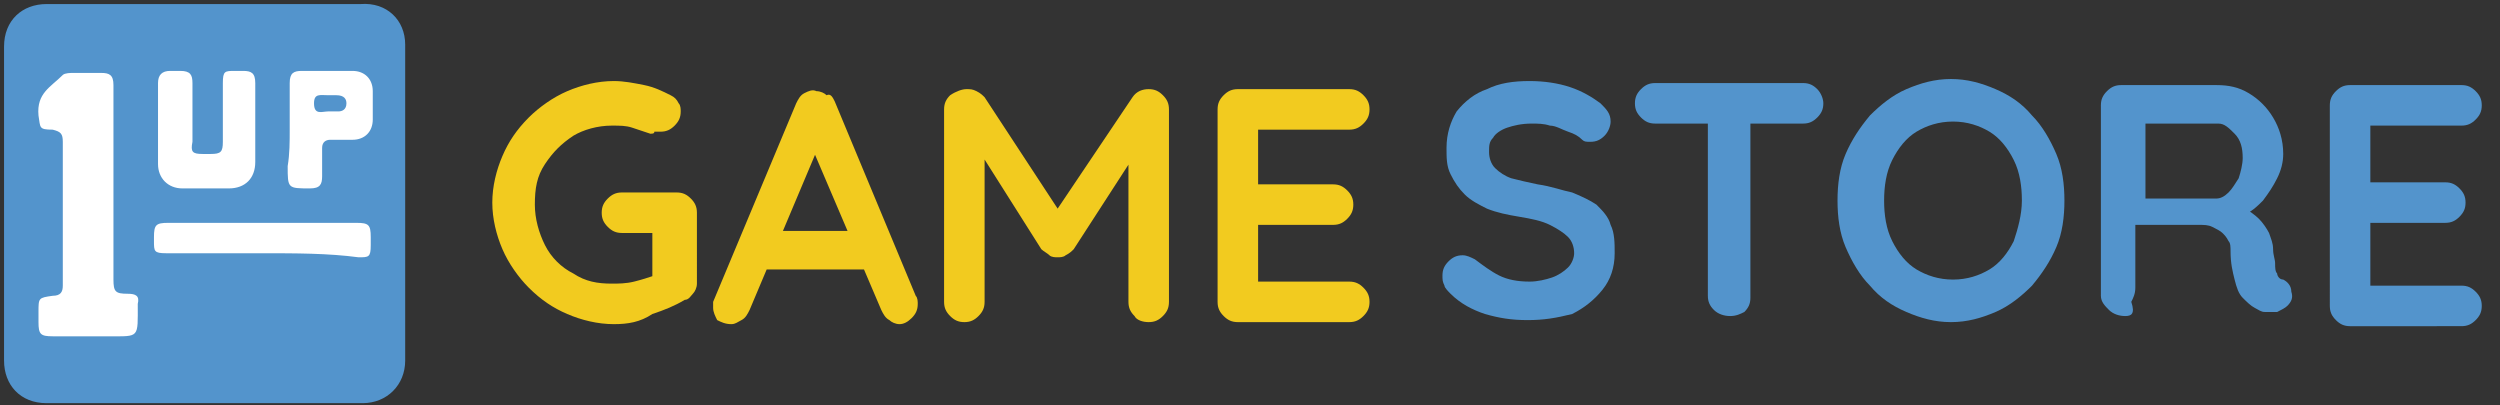 <?xml version="1.0" encoding="utf-8"?>
<!-- Generator: Adobe Illustrator 26.3.1, SVG Export Plug-In . SVG Version: 6.00 Build 0)  -->
<svg version="1.1" id="Capa_1" xmlns="http://www.w3.org/2000/svg" xmlns:xlink="http://www.w3.org/1999/xlink" x="0px" y="0px"
	 viewBox="0 0 123.4 20" style="enable-background:new 0 0 123.4 20;" xml:space="preserve">
<rect x="0" y="0" width="123.4" height="20" fill="#333333" stroke="none"/>
<style type="text/css">
	.st0{fill:#F2CB1F;}
	.st1{fill:#5394CC;}
	.st2{fill:#FFFFFF;}
</style>
<g>
	<path class="st0" d="M30.3,16c-0.8,0-1.6-0.2-2.3-0.5c-0.7-0.3-1.3-0.7-1.9-1.3c-0.5-0.5-1-1.2-1.3-1.9s-0.5-1.5-0.5-2.3
		s0.2-1.6,0.5-2.3s0.7-1.3,1.3-1.9c0.5-0.5,1.2-1,1.9-1.3C28.7,4.2,29.5,4,30.3,4c0.5,0,1,0.1,1.5,0.2s0.9,0.3,1.3,0.5
		c0.2,0.1,0.3,0.2,0.4,0.4c0.1,0.1,0.1,0.3,0.1,0.4c0,0.3-0.1,0.5-0.3,0.7s-0.4,0.3-0.7,0.3c-0.1,0-0.2,0-0.3,0
		c0,0.1-0.1,0.1-0.2,0.1c-0.3-0.1-0.6-0.2-0.9-0.3c-0.3-0.1-0.6-0.1-1-0.1c-0.7,0-1.4,0.2-1.9,0.5c-0.6,0.4-1,0.8-1.4,1.4
		s-0.5,1.2-0.5,2c0,0.7,0.2,1.4,0.5,2s0.8,1.1,1.4,1.4c0.6,0.4,1.2,0.5,1.9,0.5c0.3,0,0.7,0,1.1-0.1s0.7-0.2,1-0.3l-0.1,0.5v-2.8
		l0.3,0.2h-1.8c-0.3,0-0.5-0.1-0.7-0.3s-0.3-0.4-0.3-0.7S29.8,10,30,9.8c0.2-0.2,0.4-0.3,0.7-0.3h2.7c0.3,0,0.5,0.1,0.7,0.3
		s0.3,0.4,0.3,0.7V14c0,0.2-0.1,0.4-0.2,0.5c-0.1,0.1-0.2,0.3-0.4,0.3c-0.5,0.3-1,0.5-1.6,0.7C31.6,15.9,31,16,30.3,16z"/>
	<path class="st0" d="M40.5,7L37,15.3c-0.1,0.2-0.2,0.4-0.4,0.5S36.3,16,36.1,16c-0.3,0-0.5-0.1-0.7-0.2c-0.1-0.2-0.2-0.4-0.2-0.6
		c0-0.1,0-0.2,0-0.3l4.1-9.8c0.1-0.2,0.2-0.4,0.4-0.5s0.4-0.2,0.6-0.1c0.2,0,0.4,0.1,0.5,0.2C41,4.6,41.1,4.8,41.2,5l4,9.6
		c0.1,0.1,0.1,0.3,0.1,0.4c0,0.3-0.1,0.5-0.3,0.7S44.6,16,44.4,16c-0.2,0-0.4-0.1-0.5-0.2c-0.2-0.1-0.3-0.3-0.4-0.5L40,7.1L40.5,7z
		 M37.5,13.3l0.9-1.9h4.4l0.3,1.9H37.5z"/>
	<path class="st0" d="M47.7,4.4c0.2,0,0.3,0,0.5,0.1s0.3,0.2,0.4,0.3l4,6.1h-0.8l4.1-6.1c0.2-0.3,0.5-0.4,0.8-0.4s0.5,0.1,0.7,0.3
		c0.2,0.2,0.3,0.4,0.3,0.7v9.5c0,0.3-0.1,0.5-0.3,0.7s-0.4,0.3-0.7,0.3s-0.6-0.1-0.7-0.3c-0.2-0.2-0.3-0.4-0.3-0.7V7.1l0.6,0.1
		L53,12.3c-0.1,0.1-0.2,0.2-0.4,0.3c-0.1,0.1-0.3,0.1-0.4,0.1c-0.1,0-0.3,0-0.4-0.1c-0.1-0.1-0.3-0.2-0.4-0.3l-3.1-4.9l0.3-0.8v8.3
		c0,0.3-0.1,0.5-0.3,0.7s-0.4,0.3-0.7,0.3s-0.5-0.1-0.7-0.3s-0.3-0.4-0.3-0.7V5.4c0-0.3,0.1-0.5,0.3-0.7C47.2,4.5,47.5,4.4,47.7,4.4
		z"/>
	<path class="st0" d="M61.1,4.4h5.5c0.3,0,0.5,0.1,0.7,0.3s0.3,0.4,0.3,0.7c0,0.3-0.1,0.5-0.3,0.7c-0.2,0.2-0.4,0.3-0.7,0.3H62
		l0.1-0.3v3.2L62,9.1h3.8c0.3,0,0.5,0.1,0.7,0.3s0.3,0.4,0.3,0.7s-0.1,0.5-0.3,0.7c-0.2,0.2-0.4,0.3-0.7,0.3H62l0.1-0.1v3.3L62,13.9
		h4.6c0.3,0,0.5,0.1,0.7,0.3s0.3,0.4,0.3,0.7s-0.1,0.5-0.3,0.7c-0.2,0.2-0.4,0.3-0.7,0.3h-5.5c-0.3,0-0.5-0.1-0.7-0.3
		s-0.3-0.4-0.3-0.7V5.4c0-0.3,0.1-0.5,0.3-0.7C60.6,4.5,60.8,4.4,61.1,4.4z"/>
</g>
<g>
	<path class="st1" d="M75.4,15.8c-0.8,0-1.4-0.1-2.1-0.3c-0.6-0.2-1.2-0.5-1.7-1c-0.1-0.1-0.3-0.3-0.3-0.4c-0.1-0.2-0.1-0.3-0.1-0.5
		c0-0.3,0.1-0.5,0.3-0.7c0.2-0.2,0.4-0.3,0.7-0.3c0.2,0,0.4,0.1,0.6,0.2c0.4,0.3,0.8,0.6,1.2,0.8c0.4,0.2,0.9,0.3,1.5,0.3
		c0.4,0,0.8-0.1,1.1-0.2c0.3-0.1,0.6-0.3,0.8-0.5c0.2-0.2,0.3-0.5,0.3-0.7c0-0.3-0.1-0.6-0.3-0.8c-0.2-0.2-0.5-0.4-0.9-0.6
		c-0.4-0.2-0.9-0.3-1.5-0.4c-0.6-0.1-1.1-0.2-1.6-0.4c-0.4-0.2-0.8-0.4-1.1-0.7c-0.3-0.3-0.5-0.6-0.7-1s-0.2-0.8-0.2-1.3
		c0-0.7,0.2-1.3,0.5-1.8c0.4-0.5,0.9-0.9,1.5-1.1C74,4.1,74.7,4,75.5,4c0.7,0,1.4,0.1,2,0.3c0.6,0.2,1.1,0.5,1.5,0.8
		c0.3,0.3,0.5,0.5,0.5,0.9c0,0.2-0.1,0.5-0.3,0.7C79,6.9,78.8,7,78.5,7c-0.2,0-0.3,0-0.4-0.1c-0.2-0.2-0.4-0.3-0.7-0.4
		s-0.6-0.3-0.9-0.3c-0.3-0.1-0.6-0.1-0.9-0.1c-0.5,0-0.9,0.1-1.2,0.2c-0.3,0.1-0.6,0.3-0.7,0.5c-0.2,0.2-0.2,0.4-0.2,0.7
		c0,0.3,0.1,0.6,0.3,0.8c0.2,0.2,0.5,0.4,0.8,0.5C75,8.9,75.4,9,75.9,9.1c0.7,0.1,1.2,0.3,1.7,0.4c0.5,0.2,0.9,0.4,1.2,0.6
		c0.3,0.3,0.6,0.6,0.7,1c0.2,0.4,0.2,0.9,0.2,1.4c0,0.7-0.2,1.3-0.6,1.8s-0.9,0.9-1.5,1.2C76.8,15.7,76.2,15.8,75.4,15.8z"/>
	<path class="st1" d="M81.7,6.1c-0.3,0-0.5-0.1-0.7-0.3c-0.2-0.2-0.3-0.4-0.3-0.7c0-0.3,0.1-0.5,0.3-0.7c0.2-0.2,0.4-0.3,0.7-0.3H89
		c0.3,0,0.5,0.1,0.7,0.3C89.9,4.6,90,4.9,90,5.1c0,0.3-0.1,0.5-0.3,0.7C89.5,6,89.3,6.1,89,6.1H81.7z M85.4,15.6
		c-0.3,0-0.6-0.1-0.8-0.3c-0.2-0.2-0.3-0.4-0.3-0.7V5.2h2.1v9.5c0,0.3-0.1,0.5-0.3,0.7C85.9,15.5,85.7,15.6,85.4,15.6z"/>
	<path class="st1" d="M101.9,9.9c0,0.8-0.1,1.6-0.4,2.3s-0.7,1.3-1.2,1.9c-0.5,0.5-1.1,1-1.8,1.3c-0.7,0.3-1.4,0.5-2.2,0.5
		c-0.8,0-1.5-0.2-2.2-0.5s-1.3-0.7-1.8-1.3c-0.5-0.5-0.9-1.2-1.2-1.9c-0.3-0.7-0.4-1.5-0.4-2.3s0.1-1.6,0.4-2.3s0.7-1.3,1.2-1.9
		c0.5-0.5,1.1-1,1.8-1.3c0.7-0.3,1.4-0.5,2.2-0.5c0.8,0,1.5,0.2,2.2,0.5c0.7,0.3,1.3,0.7,1.8,1.3c0.5,0.5,0.9,1.2,1.2,1.9
		C101.8,8.3,101.9,9.1,101.9,9.9z M99.8,9.9c0-0.7-0.1-1.4-0.4-2s-0.7-1.1-1.2-1.4S97.1,6,96.4,6c-0.7,0-1.3,0.2-1.8,0.5
		s-0.9,0.8-1.2,1.4c-0.3,0.6-0.4,1.3-0.4,2s0.1,1.4,0.4,2s0.7,1.1,1.2,1.4c0.5,0.3,1.1,0.5,1.8,0.5c0.7,0,1.3-0.2,1.8-0.5
		s0.9-0.8,1.2-1.4C99.6,11.3,99.8,10.6,99.8,9.9z"/>
	<path class="st1" d="M104.9,15.6c-0.3,0-0.6-0.1-0.8-0.3c-0.2-0.2-0.4-0.4-0.4-0.7V5.2c0-0.3,0.1-0.5,0.3-0.7
		c0.2-0.2,0.4-0.3,0.7-0.3h4.7c0.6,0,1.1,0.1,1.6,0.4s0.9,0.7,1.2,1.2c0.3,0.5,0.5,1.1,0.5,1.8c0,0.4-0.1,0.8-0.3,1.2
		c-0.2,0.4-0.4,0.7-0.7,1.1c-0.3,0.3-0.6,0.6-1,0.7v-0.4c0.3,0.2,0.6,0.4,0.8,0.6c0.2,0.2,0.4,0.5,0.5,0.7c0.1,0.3,0.2,0.5,0.2,0.8
		s0.1,0.5,0.1,0.7s0,0.4,0.1,0.5c0,0.1,0.1,0.3,0.3,0.3c0.2,0.1,0.4,0.3,0.4,0.6c0.1,0.3,0,0.5-0.2,0.7c-0.1,0.1-0.3,0.2-0.5,0.3
		c-0.2,0-0.4,0-0.6,0s-0.3-0.1-0.5-0.2c-0.2-0.1-0.4-0.3-0.6-0.5s-0.3-0.5-0.4-0.9s-0.2-0.8-0.2-1.4c0-0.2,0-0.4-0.1-0.5
		c-0.1-0.2-0.2-0.3-0.3-0.4c-0.1-0.1-0.3-0.2-0.5-0.3s-0.4-0.1-0.7-0.1h-3.3l0.2-0.4v3.5c0,0.3-0.1,0.5-0.2,0.7
		C105.4,15.5,105.2,15.6,104.9,15.6z M105.6,9.8h3.8c0.2,0,0.4-0.1,0.6-0.3s0.3-0.4,0.5-0.7c0.1-0.3,0.2-0.7,0.2-1
		c0-0.5-0.1-0.9-0.4-1.2c-0.3-0.3-0.5-0.5-0.8-0.5h-3.8l0.2-0.5v4.6L105.6,9.8z"/>
	<path class="st1" d="M116,4.2h5.5c0.3,0,0.5,0.1,0.7,0.3s0.3,0.4,0.3,0.7c0,0.3-0.1,0.5-0.3,0.7c-0.2,0.2-0.4,0.3-0.7,0.3h-4.6
		l0.1-0.3v3.2L116.9,9h3.8c0.3,0,0.5,0.1,0.7,0.3s0.3,0.4,0.3,0.7s-0.1,0.5-0.3,0.7c-0.2,0.2-0.4,0.3-0.7,0.3h-3.8l0.1-0.1v3.3
		l-0.1-0.1h4.6c0.3,0,0.5,0.1,0.7,0.3s0.3,0.4,0.3,0.7s-0.1,0.5-0.3,0.7c-0.2,0.2-0.4,0.3-0.7,0.3H116c-0.3,0-0.5-0.1-0.7-0.3
		s-0.3-0.4-0.3-0.7V5.2c0-0.3,0.1-0.5,0.3-0.7C115.5,4.3,115.7,4.2,116,4.2z"/>
</g>
<path class="st1" d="M10.1,19.9c-2.6,0-5.2,0-7.8,0c-1.3,0-2.1-0.9-2.1-2.1c0-5.2,0-10.3,0-15.5c0-1.3,0.9-2.1,2.1-2.1
	c5.2,0,10.3,0,15.5,0C19.1,0.1,20,1,20,2.2c0,5.2,0,10.4,0,15.6c0,1.2-0.9,2.1-2.1,2.1C15.3,19.9,12.7,19.9,10.1,19.9z"/>
<g>
	<path class="st2" d="M5.6,9c0,1.6,0,3.2,0,4.8c0,0.6,0.1,0.7,0.7,0.7c0.4,0,0.6,0.1,0.5,0.5c0,1.7,0.1,1.6-1.4,1.6
		c-1,0-1.8,0-2.8,0c-0.6,0-0.7-0.1-0.7-0.7c0-0.1,0-0.4,0-0.5c0-0.7,0-0.7,0.7-0.8c0.4,0,0.5-0.2,0.5-0.5c0-2.4,0-4.8,0-7.1
		c0-0.4-0.1-0.5-0.5-0.6C1.9,6.4,2,6.3,1.9,5.7c-0.1-1.1,0.6-1.4,1.2-2c0.1-0.1,0.4-0.1,0.5-0.1c0.5,0,1,0,1.4,0
		c0.4,0,0.6,0.1,0.6,0.6C5.6,5.8,5.6,7.5,5.6,9z"/>
	<path class="st2" d="M12.9,12.5c-1.6,0-3.1,0-4.7,0c-0.6,0-0.6-0.1-0.6-0.6c0-0.1,0-0.2,0-0.2c0-0.6,0.1-0.7,0.7-0.7
		c3.1,0,6.1,0,9.3,0c0.6,0,0.7,0.1,0.7,0.7c0,0.1,0,0.2,0,0.4c0,0.6-0.1,0.6-0.6,0.6C16.2,12.5,14.6,12.5,12.9,12.5z"/>
	<path class="st2" d="M14.3,6.4c0-0.7,0-1.6,0-2.3c0-0.5,0.2-0.6,0.6-0.6c0.8,0,1.7,0,2.5,0c0.6,0,1,0.4,1,1c0,0.5,0,1,0,1.4
		c0,0.6-0.4,1-1,1c-0.4,0-0.7,0-1.1,0c-0.2,0-0.4,0.1-0.4,0.4c0,0.5,0,1,0,1.4c0,0.4-0.1,0.6-0.6,0.6c-1.1,0-1.1,0-1.1-1.1
		C14.3,7.6,14.3,7,14.3,6.4z M16.2,5.5c0.2,0,0.4,0,0.5,0c0.2,0,0.4-0.1,0.4-0.4c0-0.2-0.1-0.4-0.5-0.4c-0.1,0-0.2,0-0.4,0
		c-0.4,0-0.7-0.1-0.7,0.4C15.5,5.7,15.9,5.5,16.2,5.5z"/>
	<path class="st2" d="M12.6,6.1c0,0.6,0,1.3,0,1.9c0,0.8-0.5,1.3-1.3,1.3c-0.7,0-1.6,0-2.3,0c-0.7,0-1.2-0.5-1.2-1.2
		c0-1.3,0-2.6,0-4c0-0.4,0.2-0.6,0.6-0.6c0.1,0,0.4,0,0.5,0c0.5,0,0.6,0.2,0.6,0.6c0,1,0,1.9,0,2.9c-0.1,0.5,0,0.6,0.5,0.6
		c0.1,0,0.2,0,0.4,0c0.5,0,0.6-0.1,0.6-0.6c0-1,0-1.9,0-2.9c0-0.6,0.1-0.6,0.6-0.6c0.1,0,0.2,0,0.4,0c0.4,0,0.6,0.1,0.6,0.6
		C12.6,4.8,12.6,5.4,12.6,6.1z"/>
</g>
</svg>
